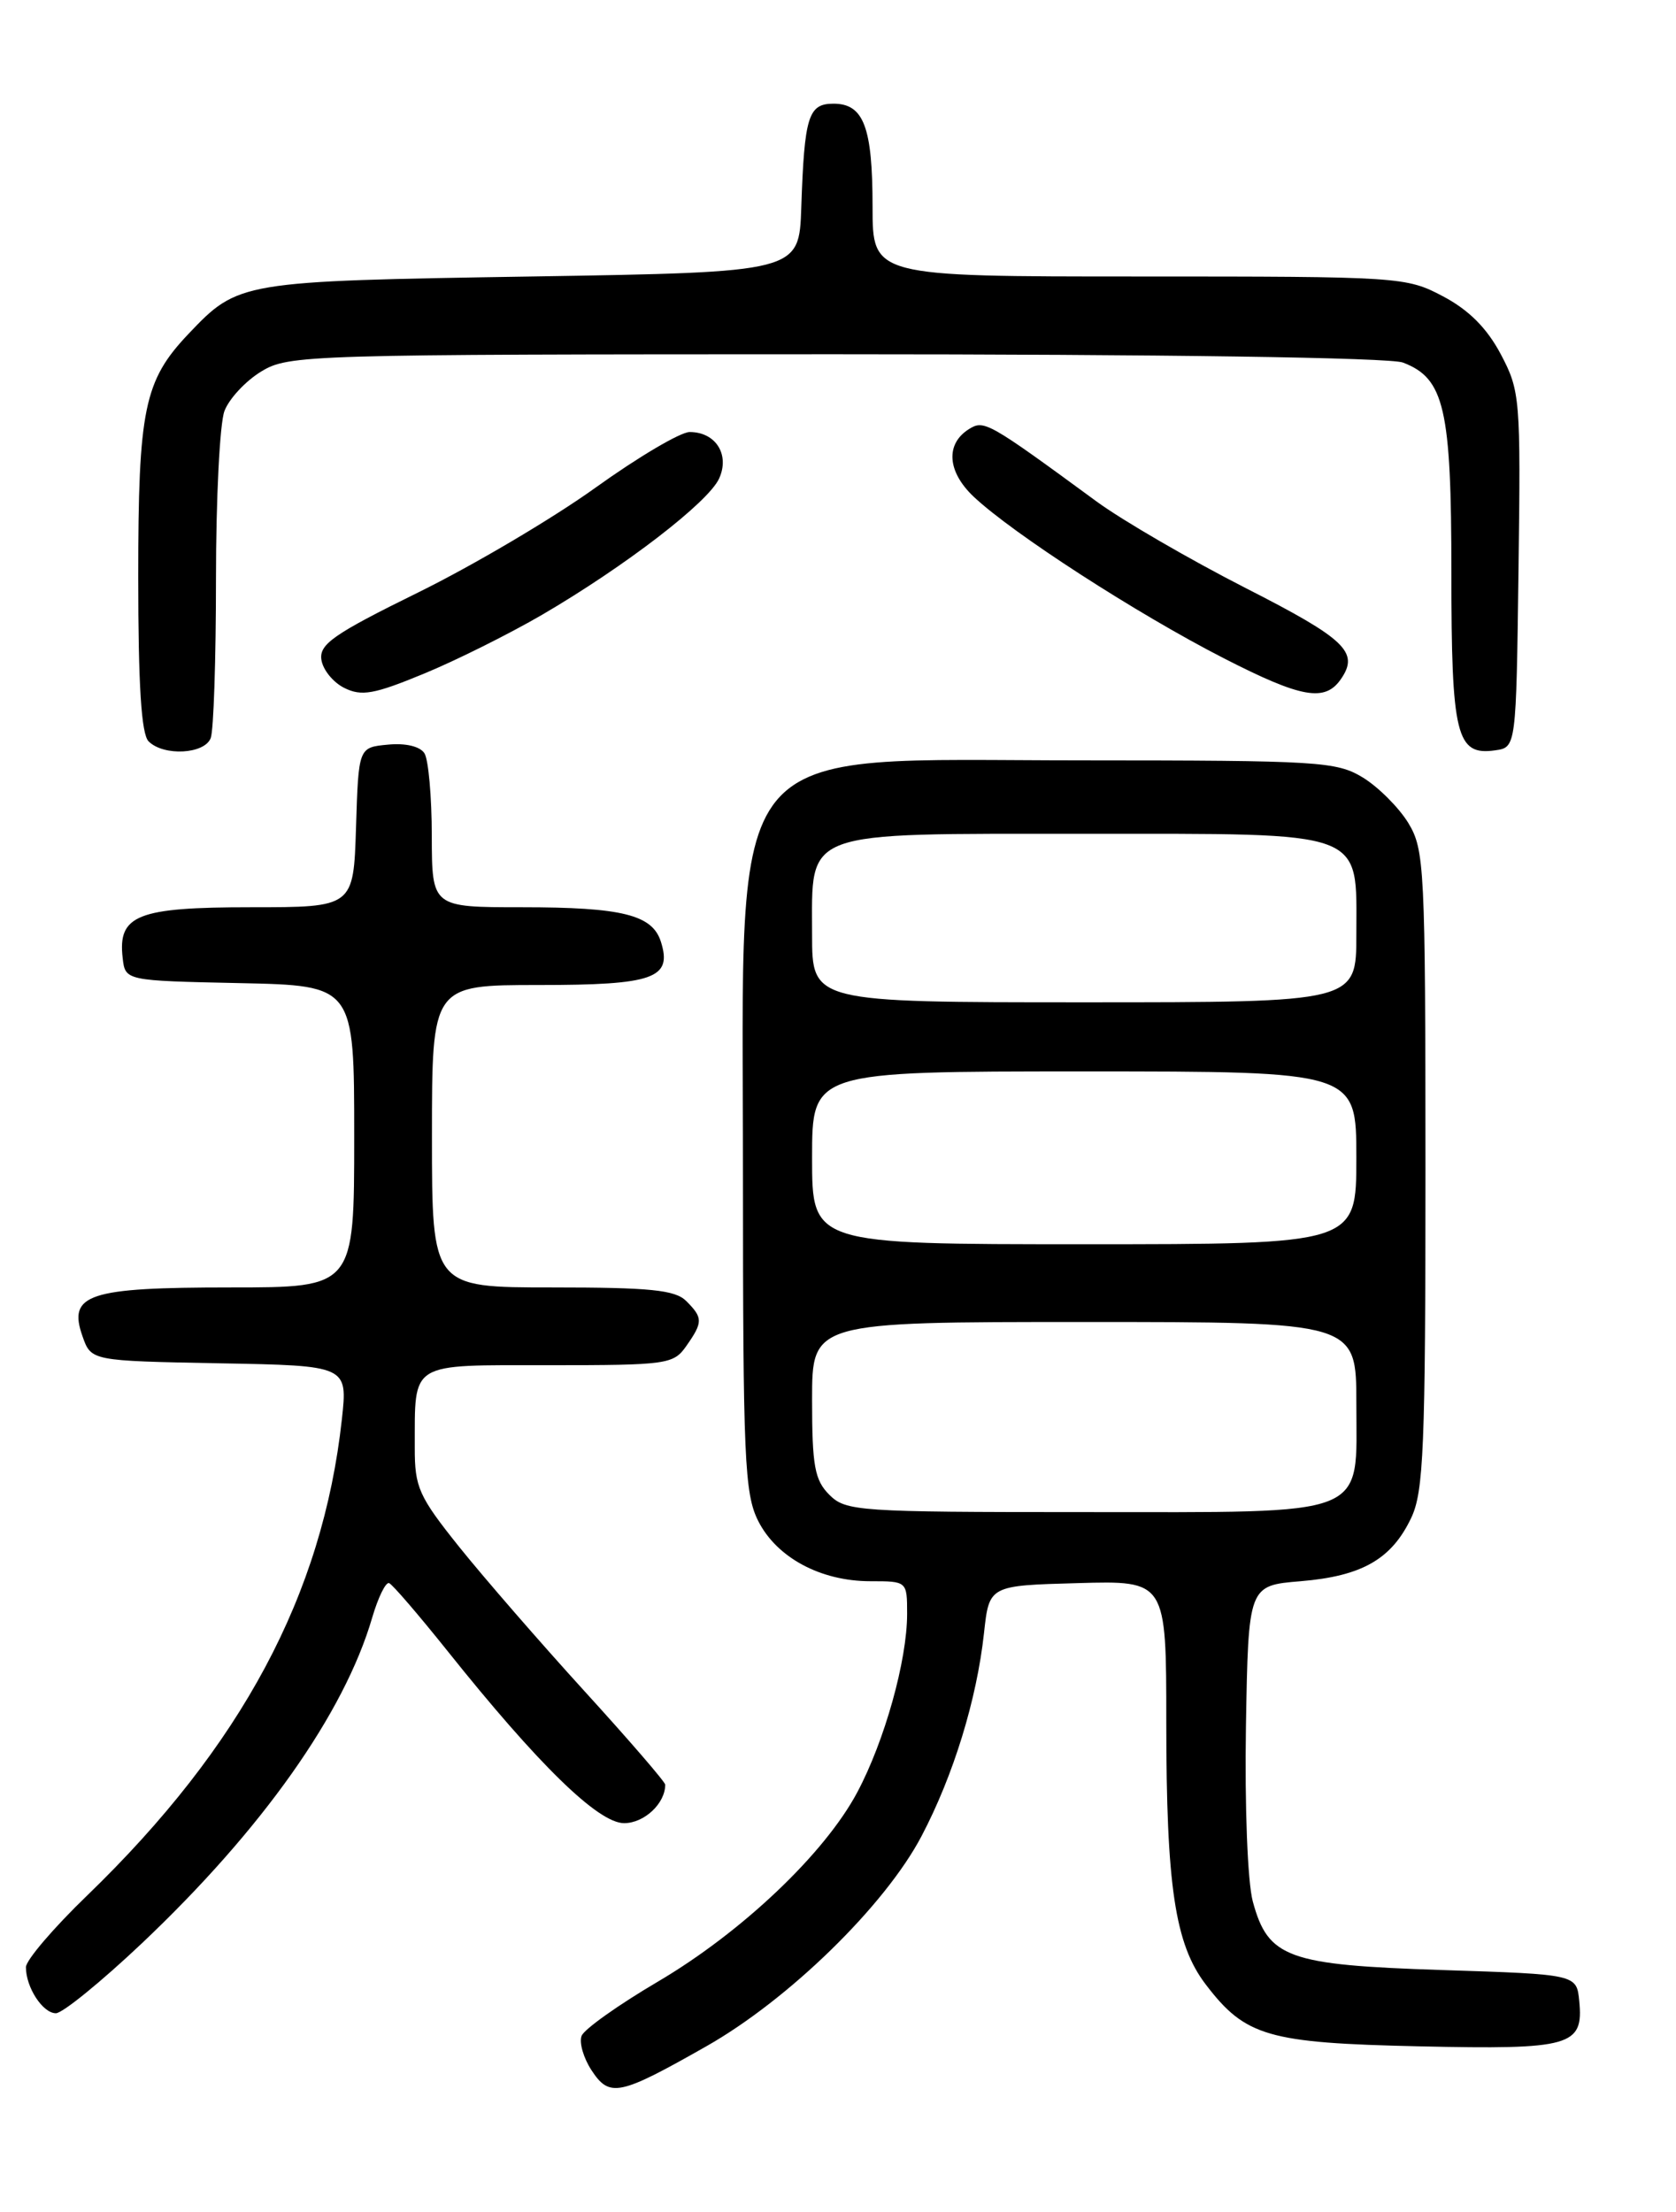 <?xml version="1.0" encoding="UTF-8" standalone="no"?>
<!DOCTYPE svg PUBLIC "-//W3C//DTD SVG 1.1//EN" "http://www.w3.org/Graphics/SVG/1.1/DTD/svg11.dtd" >
<svg xmlns="http://www.w3.org/2000/svg" xmlns:xlink="http://www.w3.org/1999/xlink" version="1.1" viewBox="0 0 194 256">
 <g >
 <path fill="currentColor"
d=" M 81.75 236.83 C 91.31 231.41 102.46 220.52 106.67 212.50 C 110.37 205.46 113.06 196.70 113.90 189.00 C 114.50 183.50 114.50 183.50 124.75 183.22 C 135.00 182.93 135.00 182.93 135.00 199.33 C 135.00 218.30 136.01 225.01 139.56 229.66 C 144.16 235.69 146.74 236.44 164.29 236.83 C 181.86 237.22 183.31 236.80 182.80 231.59 C 182.50 228.50 182.50 228.50 166.95 228.00 C 149.04 227.42 146.78 226.60 145.01 220.05 C 144.41 217.79 144.07 209.13 144.22 199.80 C 144.50 183.50 144.50 183.50 150.55 183.00 C 157.66 182.41 161.08 180.45 163.35 175.67 C 164.79 172.64 165.00 167.52 165.00 135.35 C 164.99 100.34 164.89 98.34 163.01 95.24 C 161.91 93.45 159.55 91.09 157.76 89.99 C 154.70 88.13 152.67 88.01 125.40 88.00 C 83.13 88.00 86.00 84.50 86.00 135.98 C 86.00 168.75 86.18 172.86 87.75 176.00 C 89.88 180.25 94.97 183.00 100.75 183.00 C 105.00 183.00 105.00 183.00 105.00 186.79 C 105.00 192.16 102.40 201.48 99.23 207.43 C 95.45 214.53 85.86 223.63 76.12 229.36 C 71.57 232.04 67.61 234.85 67.32 235.62 C 67.02 236.39 67.54 238.18 68.47 239.60 C 70.56 242.78 71.66 242.56 81.75 236.83 Z  M 16.44 224.89 C 30.34 211.73 39.85 198.29 43.08 187.22 C 43.77 184.87 44.65 183.07 45.04 183.22 C 45.43 183.37 48.44 186.88 51.74 191.00 C 62.30 204.23 69.24 211.00 72.24 211.00 C 74.57 211.00 77.00 208.73 77.00 206.55 C 77.00 206.23 72.80 201.37 67.67 195.74 C 62.54 190.11 56.02 182.60 53.17 179.05 C 48.47 173.18 48.00 172.14 48.01 167.55 C 48.04 157.50 47.23 158.00 63.56 158.00 C 77.23 158.00 77.96 157.90 79.44 155.78 C 81.38 153.01 81.38 152.52 79.43 150.57 C 78.15 149.29 75.26 149.00 63.93 149.00 C 50.00 149.00 50.00 149.00 50.00 131.50 C 50.00 114.00 50.00 114.00 62.38 114.00 C 75.68 114.00 77.84 113.23 76.50 108.99 C 75.51 105.87 72.02 105.00 60.43 105.00 C 50.00 105.00 50.00 105.00 49.98 96.75 C 49.98 92.21 49.59 87.90 49.13 87.18 C 48.62 86.38 46.94 85.98 44.90 86.18 C 41.50 86.50 41.50 86.50 41.21 95.75 C 40.92 105.00 40.92 105.00 29.03 105.00 C 15.90 105.00 13.62 105.90 14.20 110.88 C 14.50 113.50 14.50 113.50 27.75 113.78 C 41.00 114.06 41.00 114.06 41.00 131.53 C 41.00 149.00 41.00 149.00 26.69 149.00 C 10.20 149.00 7.83 149.78 9.55 154.65 C 10.55 157.50 10.55 157.50 25.40 157.78 C 40.25 158.05 40.25 158.05 39.57 164.28 C 37.34 184.57 27.96 202.09 10.10 219.36 C 6.19 223.13 3.00 226.87 3.00 227.67 C 3.00 230.01 4.95 233.00 6.47 233.00 C 7.24 233.00 11.72 229.35 16.44 224.89 Z  M 24.39 85.42 C 24.73 84.55 25.00 76.25 25.00 66.98 C 25.00 57.71 25.44 48.98 25.98 47.57 C 26.51 46.16 28.42 44.10 30.23 43.00 C 33.41 41.06 35.30 41.01 96.68 41.00 C 134.51 41.00 160.88 41.38 162.39 41.96 C 167.19 43.78 168.00 47.27 168.00 66.26 C 168.00 85.15 168.57 87.48 173.06 86.84 C 175.50 86.50 175.50 86.50 175.77 65.94 C 176.03 46.10 175.96 45.24 173.72 41.00 C 172.12 37.98 170.03 35.88 167.04 34.30 C 162.77 32.04 162.11 32.00 131.84 32.00 C 101.00 32.00 101.00 32.00 101.00 23.93 C 101.00 14.71 99.98 12.00 96.48 12.00 C 93.56 12.00 93.11 13.45 92.75 24.00 C 92.50 31.50 92.50 31.50 61.50 32.00 C 27.74 32.54 27.59 32.57 21.80 38.66 C 16.68 44.06 16.00 47.34 16.00 66.77 C 16.00 79.30 16.36 84.96 17.20 85.80 C 18.94 87.54 23.68 87.29 24.39 85.42 Z  M 62.75 71.15 C 72.37 65.53 81.99 58.13 83.24 55.38 C 84.50 52.61 82.84 50.00 79.83 50.00 C 78.77 50.00 73.86 52.90 68.93 56.44 C 63.99 59.99 54.76 65.44 48.42 68.56 C 38.66 73.36 36.94 74.55 37.20 76.34 C 37.36 77.50 38.56 78.98 39.86 79.62 C 41.85 80.61 43.31 80.35 49.04 77.98 C 52.79 76.44 58.95 73.36 62.75 71.15 Z  M 155.23 78.57 C 157.35 75.48 155.75 73.95 144.21 68.07 C 137.73 64.76 129.97 60.26 126.96 58.06 C 114.36 48.82 113.91 48.57 112.16 49.66 C 109.42 51.38 109.64 54.58 112.69 57.47 C 117.20 61.73 131.56 71.01 141.65 76.18 C 150.67 80.80 153.38 81.28 155.23 78.57 Z  M 96.00 173.00 C 94.30 171.30 94.00 169.67 94.00 162.00 C 94.00 153.00 94.00 153.00 125.50 153.00 C 157.00 153.00 157.00 153.00 157.00 162.44 C 157.00 175.77 158.96 175.00 125.28 175.00 C 99.33 175.00 97.90 174.90 96.00 173.00 Z  M 94.00 134.00 C 94.00 124.00 94.00 124.00 125.50 124.00 C 157.00 124.00 157.00 124.00 157.00 134.00 C 157.00 144.00 157.00 144.00 125.50 144.00 C 94.00 144.00 94.00 144.00 94.00 134.00 Z  M 94.00 108.15 C 94.00 95.95 92.52 96.50 125.50 96.50 C 158.48 96.50 157.00 95.95 157.00 108.15 C 157.00 116.00 157.00 116.00 125.50 116.00 C 94.00 116.00 94.00 116.00 94.00 108.15 Z "/>
</g>
</svg>